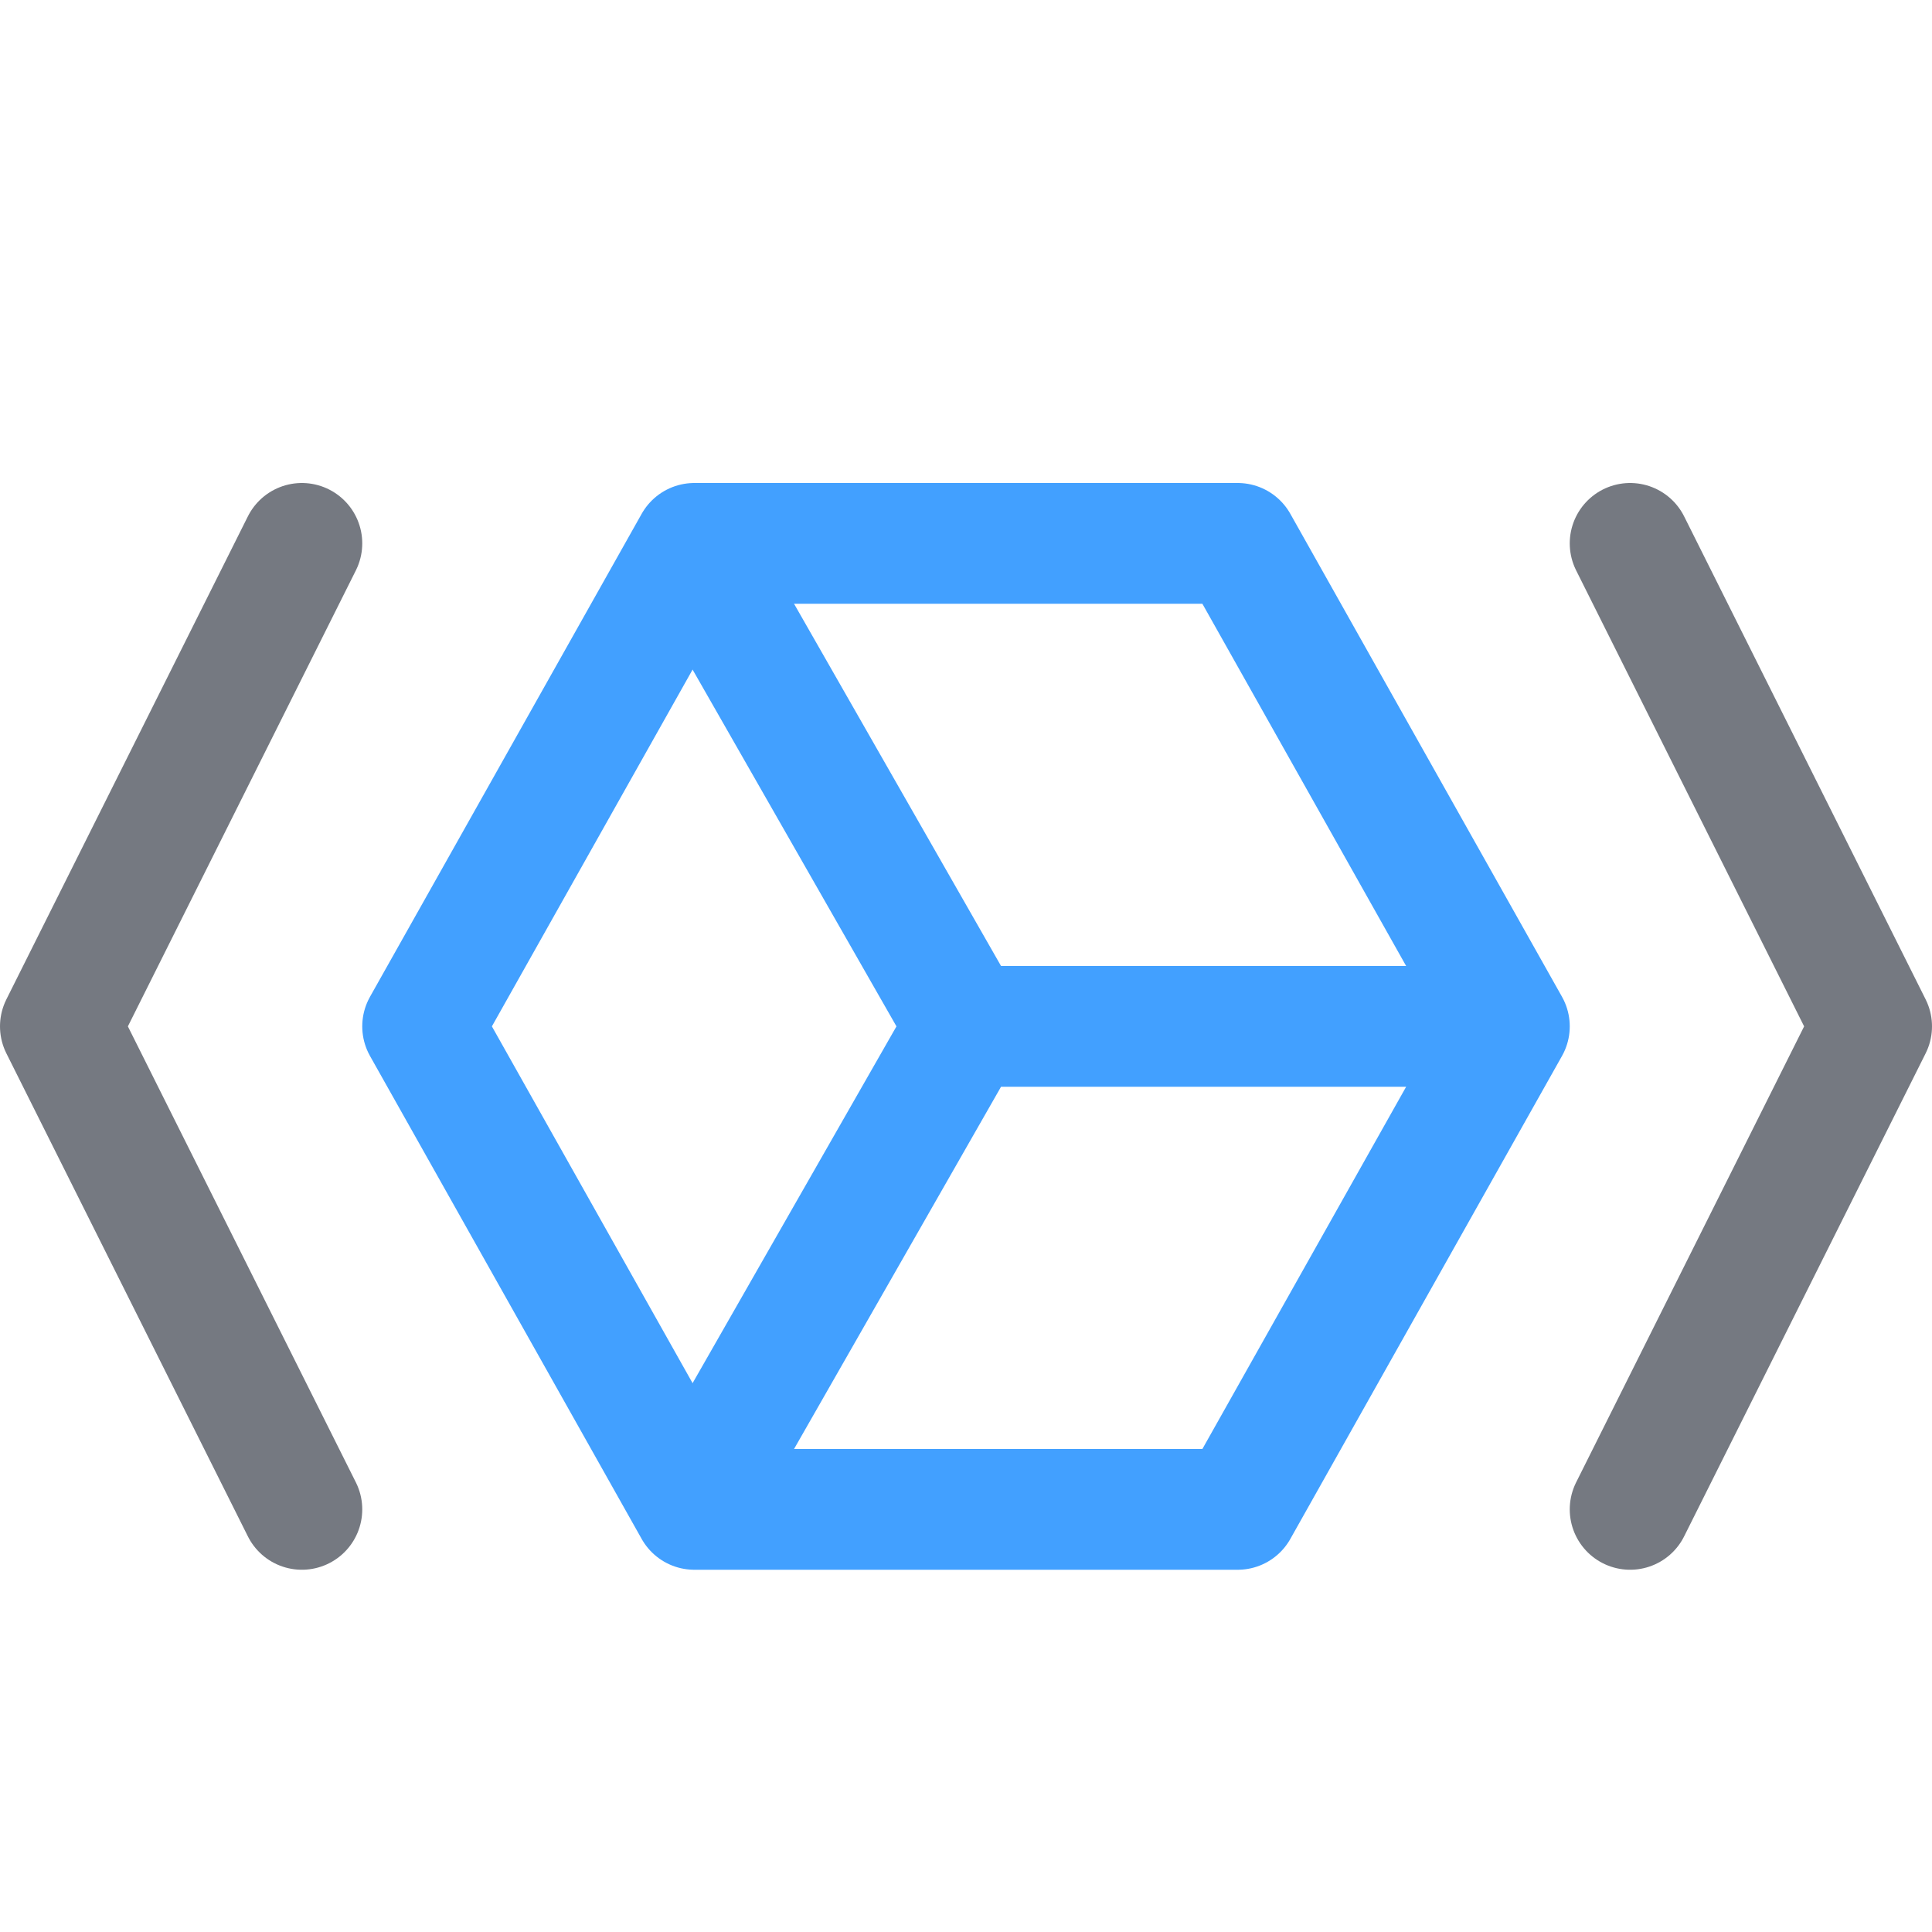 <svg xmlns="http://www.w3.org/2000/svg" width="16" height="16"><g fill="none" fill-rule="evenodd" stroke-linejoin="round"><path stroke="#42A0FF" d="m10.25 4.5 2.25 4-2.25 4h-4.5l-2.25-4 2.25-4z"/><path stroke="#757981" stroke-linecap="round" d="m2.5 12.5-2-4 2-4"/><path stroke="#42A0FF" stroke-linecap="round" d="m6 12 2-3.5h4M8 8.5 6 5"/><path stroke="#757981" stroke-linecap="round" d="m13.5 4.5 2 4-2 4"/></g></svg>